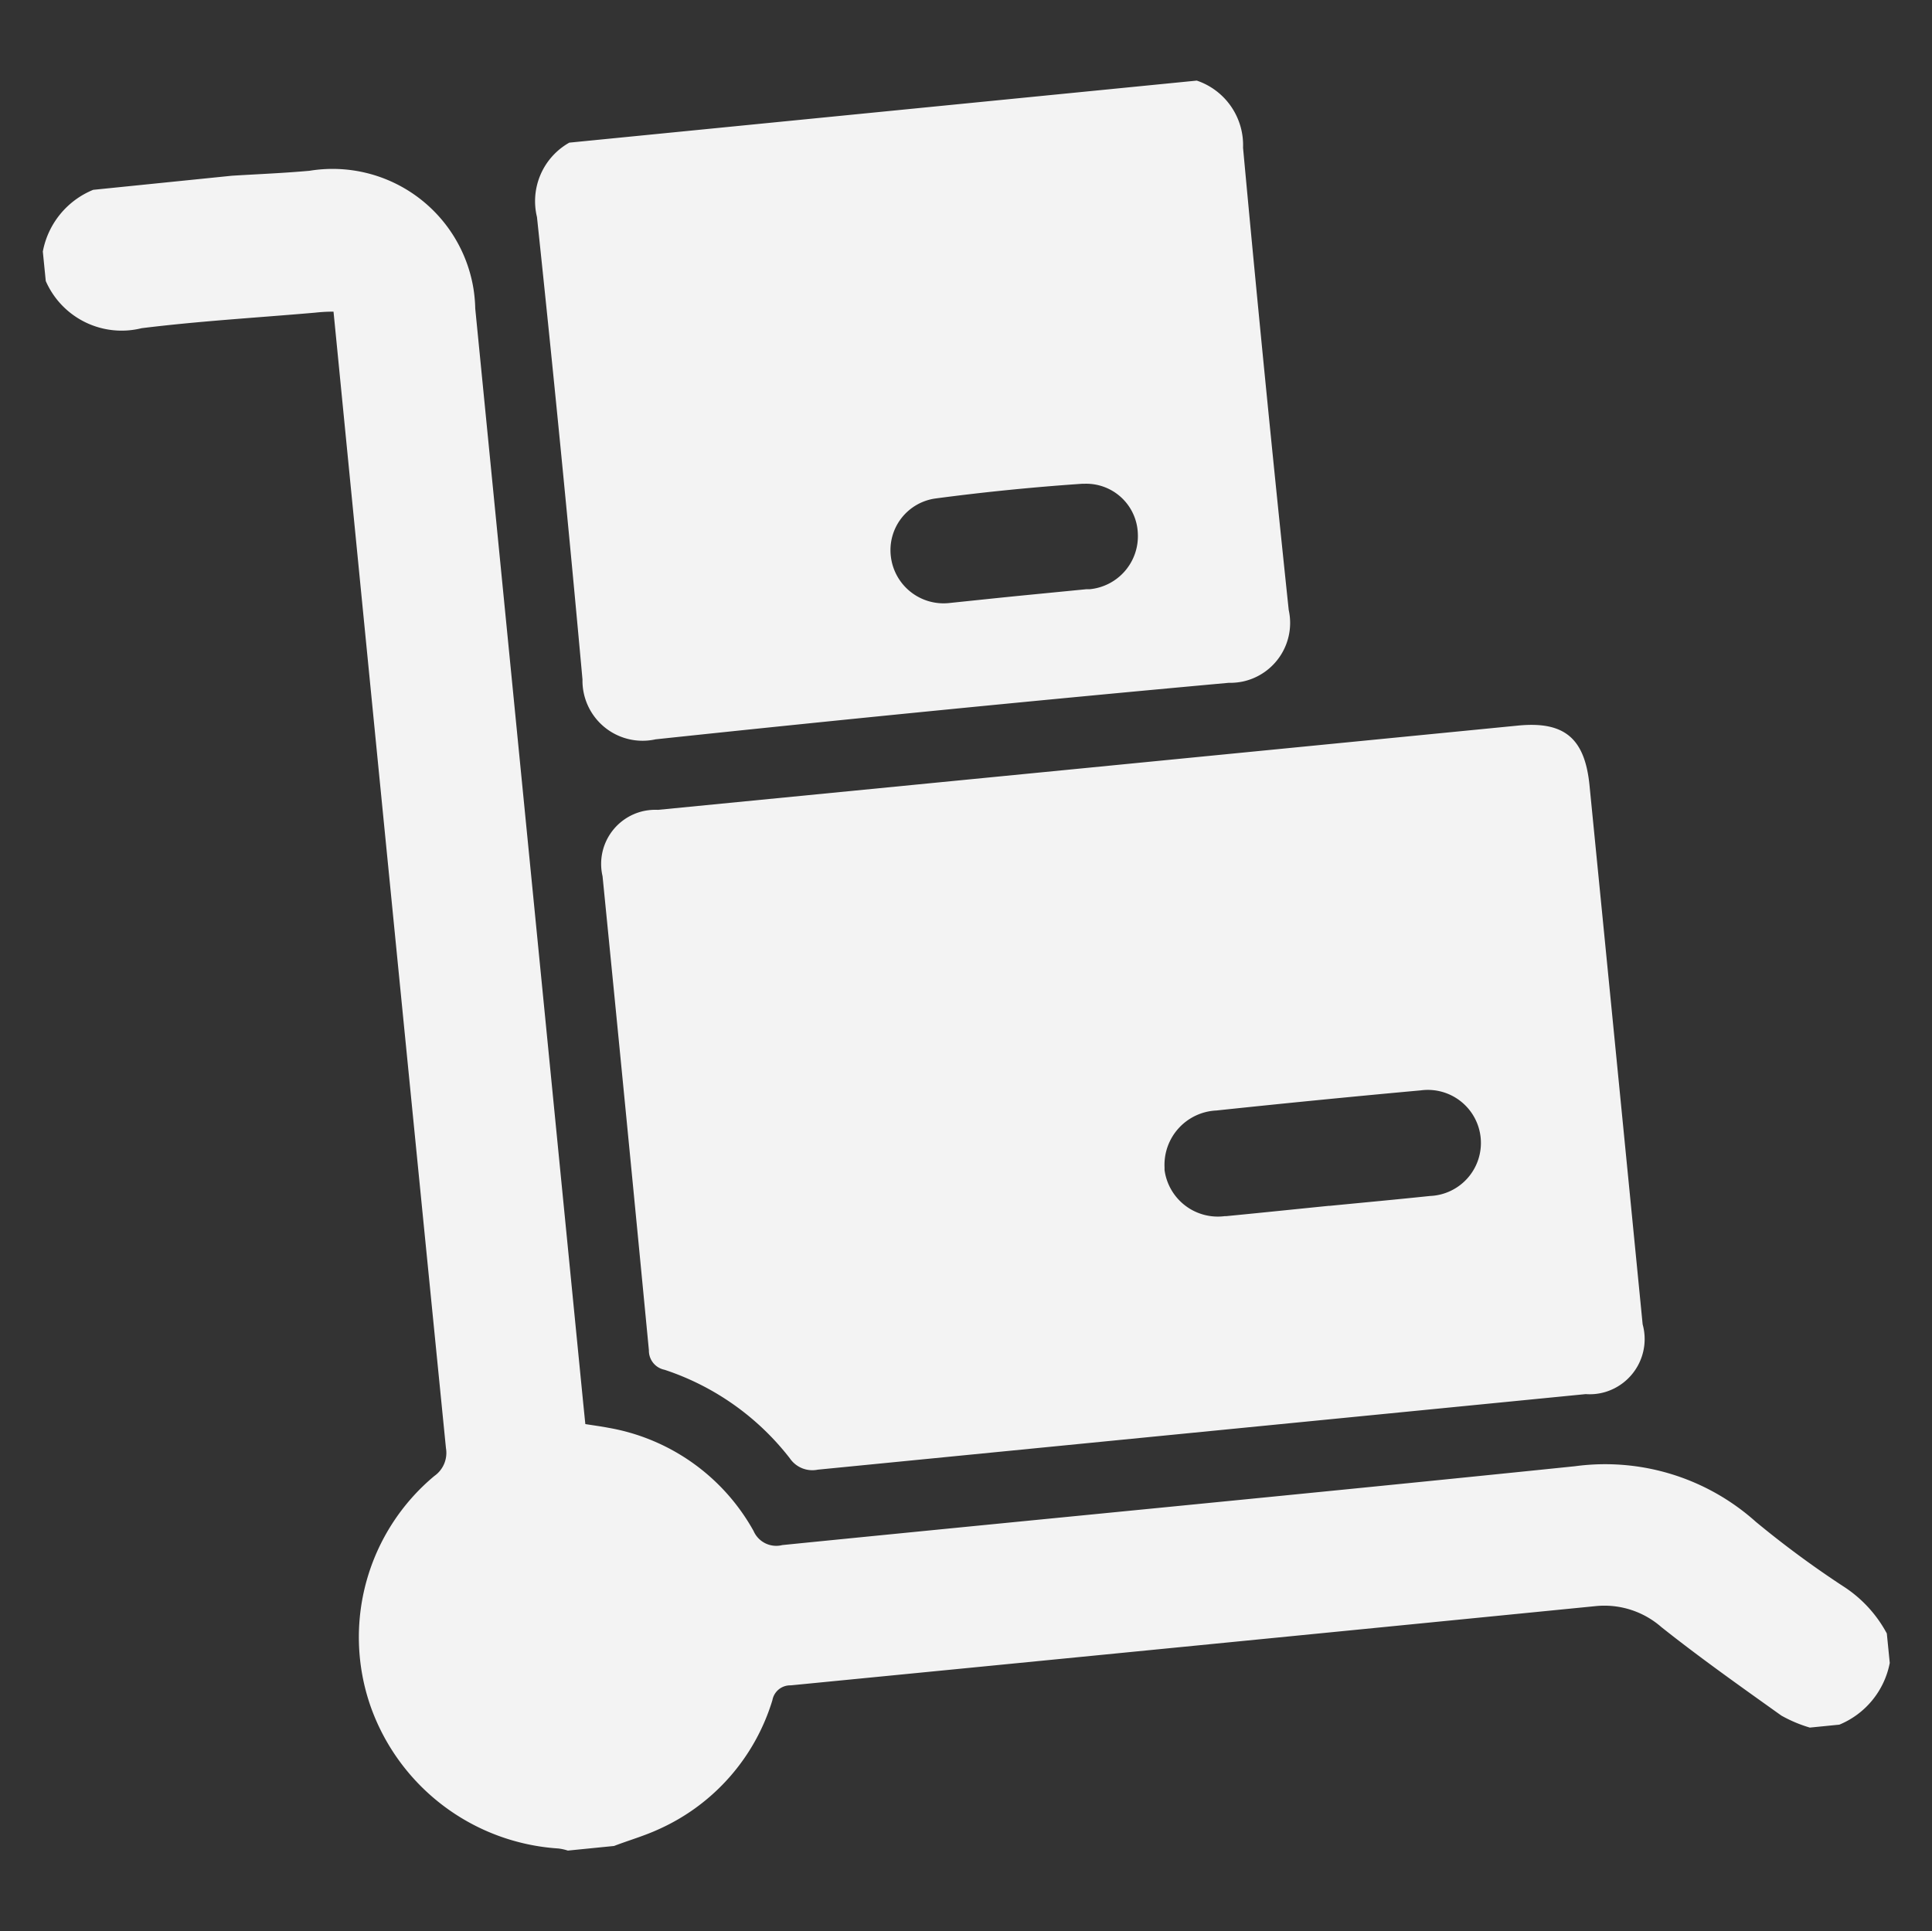 <svg xmlns="http://www.w3.org/2000/svg" width="23.009" height="23" viewBox="0 0 23.009 23"><rect x="0" y="0" width="23.009" height="23" fill="#333333" stroke="none"/><g transform="translate(-486.014 -1003.405)"><g transform="translate(486.519 1004.365)"><path d="M488.777,1005.636c.309-.019.615-.031.924-.059a1.7,1.7,0,0,1,1.951,1.4,1.776,1.776,0,0,1,.022.242q.643,6.52,1.286,13.039l.025.247c.1.016.186.027.274.044a2.458,2.458,0,0,1,1.73,1.23.294.294,0,0,0,.342.167c3.146-.315,6.294-.615,9.44-.939a2.689,2.689,0,0,1,2.154.662,11.663,11.663,0,0,0,1.033.763,1.523,1.523,0,0,1,.527.567l.035.351a1,1,0,0,1-.6.735l-.352.035a1.624,1.624,0,0,1-.339-.143c-.482-.344-.966-.686-1.429-1.054a1.03,1.03,0,0,0-.781-.25q-4.795.475-9.589.944a.215.215,0,0,0-.217.176,2.469,2.469,0,0,1-1.352,1.537c-.176.081-.356.132-.534.2l-.55.055a.6.6,0,0,0-.113-.025,2.547,2.547,0,0,1-2.239-1.7,2.5,2.5,0,0,1,.762-2.737.336.336,0,0,0,.138-.332q-.663-6.656-1.317-13.313l-.022-.223c-.088,0-.154.005-.219.012-.689.06-1.38.1-2.066.185a.986.986,0,0,1-1.142-.562l-.035-.351a.991.991,0,0,1,.6-.735Z" transform="translate(-486.519 -1004.503)" fill="#f3f3f3" stroke="rgba(0,0,0,0)" stroke-width="1"/><path d="M500.8,1004.407a.811.811,0,0,1,.551.8q.254,2.754.544,5.506a.714.714,0,0,1-.544.851.762.762,0,0,1-.172.016q-3.414.311-6.824.673a.716.716,0,0,1-.854-.543.709.709,0,0,1-.017-.17q-.25-2.755-.542-5.508a.8.8,0,0,1,.385-.886Zm-2.1,6.135.786-.077.039,0a.634.634,0,0,0,.573-.661.615.615,0,0,0-.634-.595l-.027,0q-.879.06-1.747.175a.621.621,0,0,0-.533.694.632.632,0,0,0,.7.551C498.137,1010.6,498.419,1010.57,498.7,1010.542Z" transform="translate(-487.052 -1004.407)" fill="#f3f3f3" stroke="rgba(0,0,0,0)" stroke-width="1"/><path d="M499.606,1013.287l5.094-.5c.548-.053.79.15.848.7q.318,3.216.634,6.432a.658.658,0,0,1-.456.809.65.65,0,0,1-.222.022l-9.146.9a.324.324,0,0,1-.333-.136,3.129,3.129,0,0,0-1.492-1.054.232.232,0,0,1-.186-.232q-.271-2.823-.552-5.647a.645.645,0,0,1,.485-.775.675.675,0,0,1,.176-.015Zm2.844,5.221c.4-.039.8-.076,1.2-.118a.632.632,0,1,0-.109-1.258q-1.218.111-2.436.24a.648.648,0,0,0-.617.677l0,.031a.64.64,0,0,0,.719.55l.019,0c.412-.04.816-.082,1.223-.123Z" transform="translate(-487.124 -1005.105)" fill="#f3f3f3" stroke="rgba(0,0,0,0)" stroke-width="1"/></g><rect width="22" height="22" transform="translate(486.519 1003.905)" fill="#f3f3f3" stroke="rgba(0,0,0,0)" stroke-width="1" opacity="0"/></g></svg>